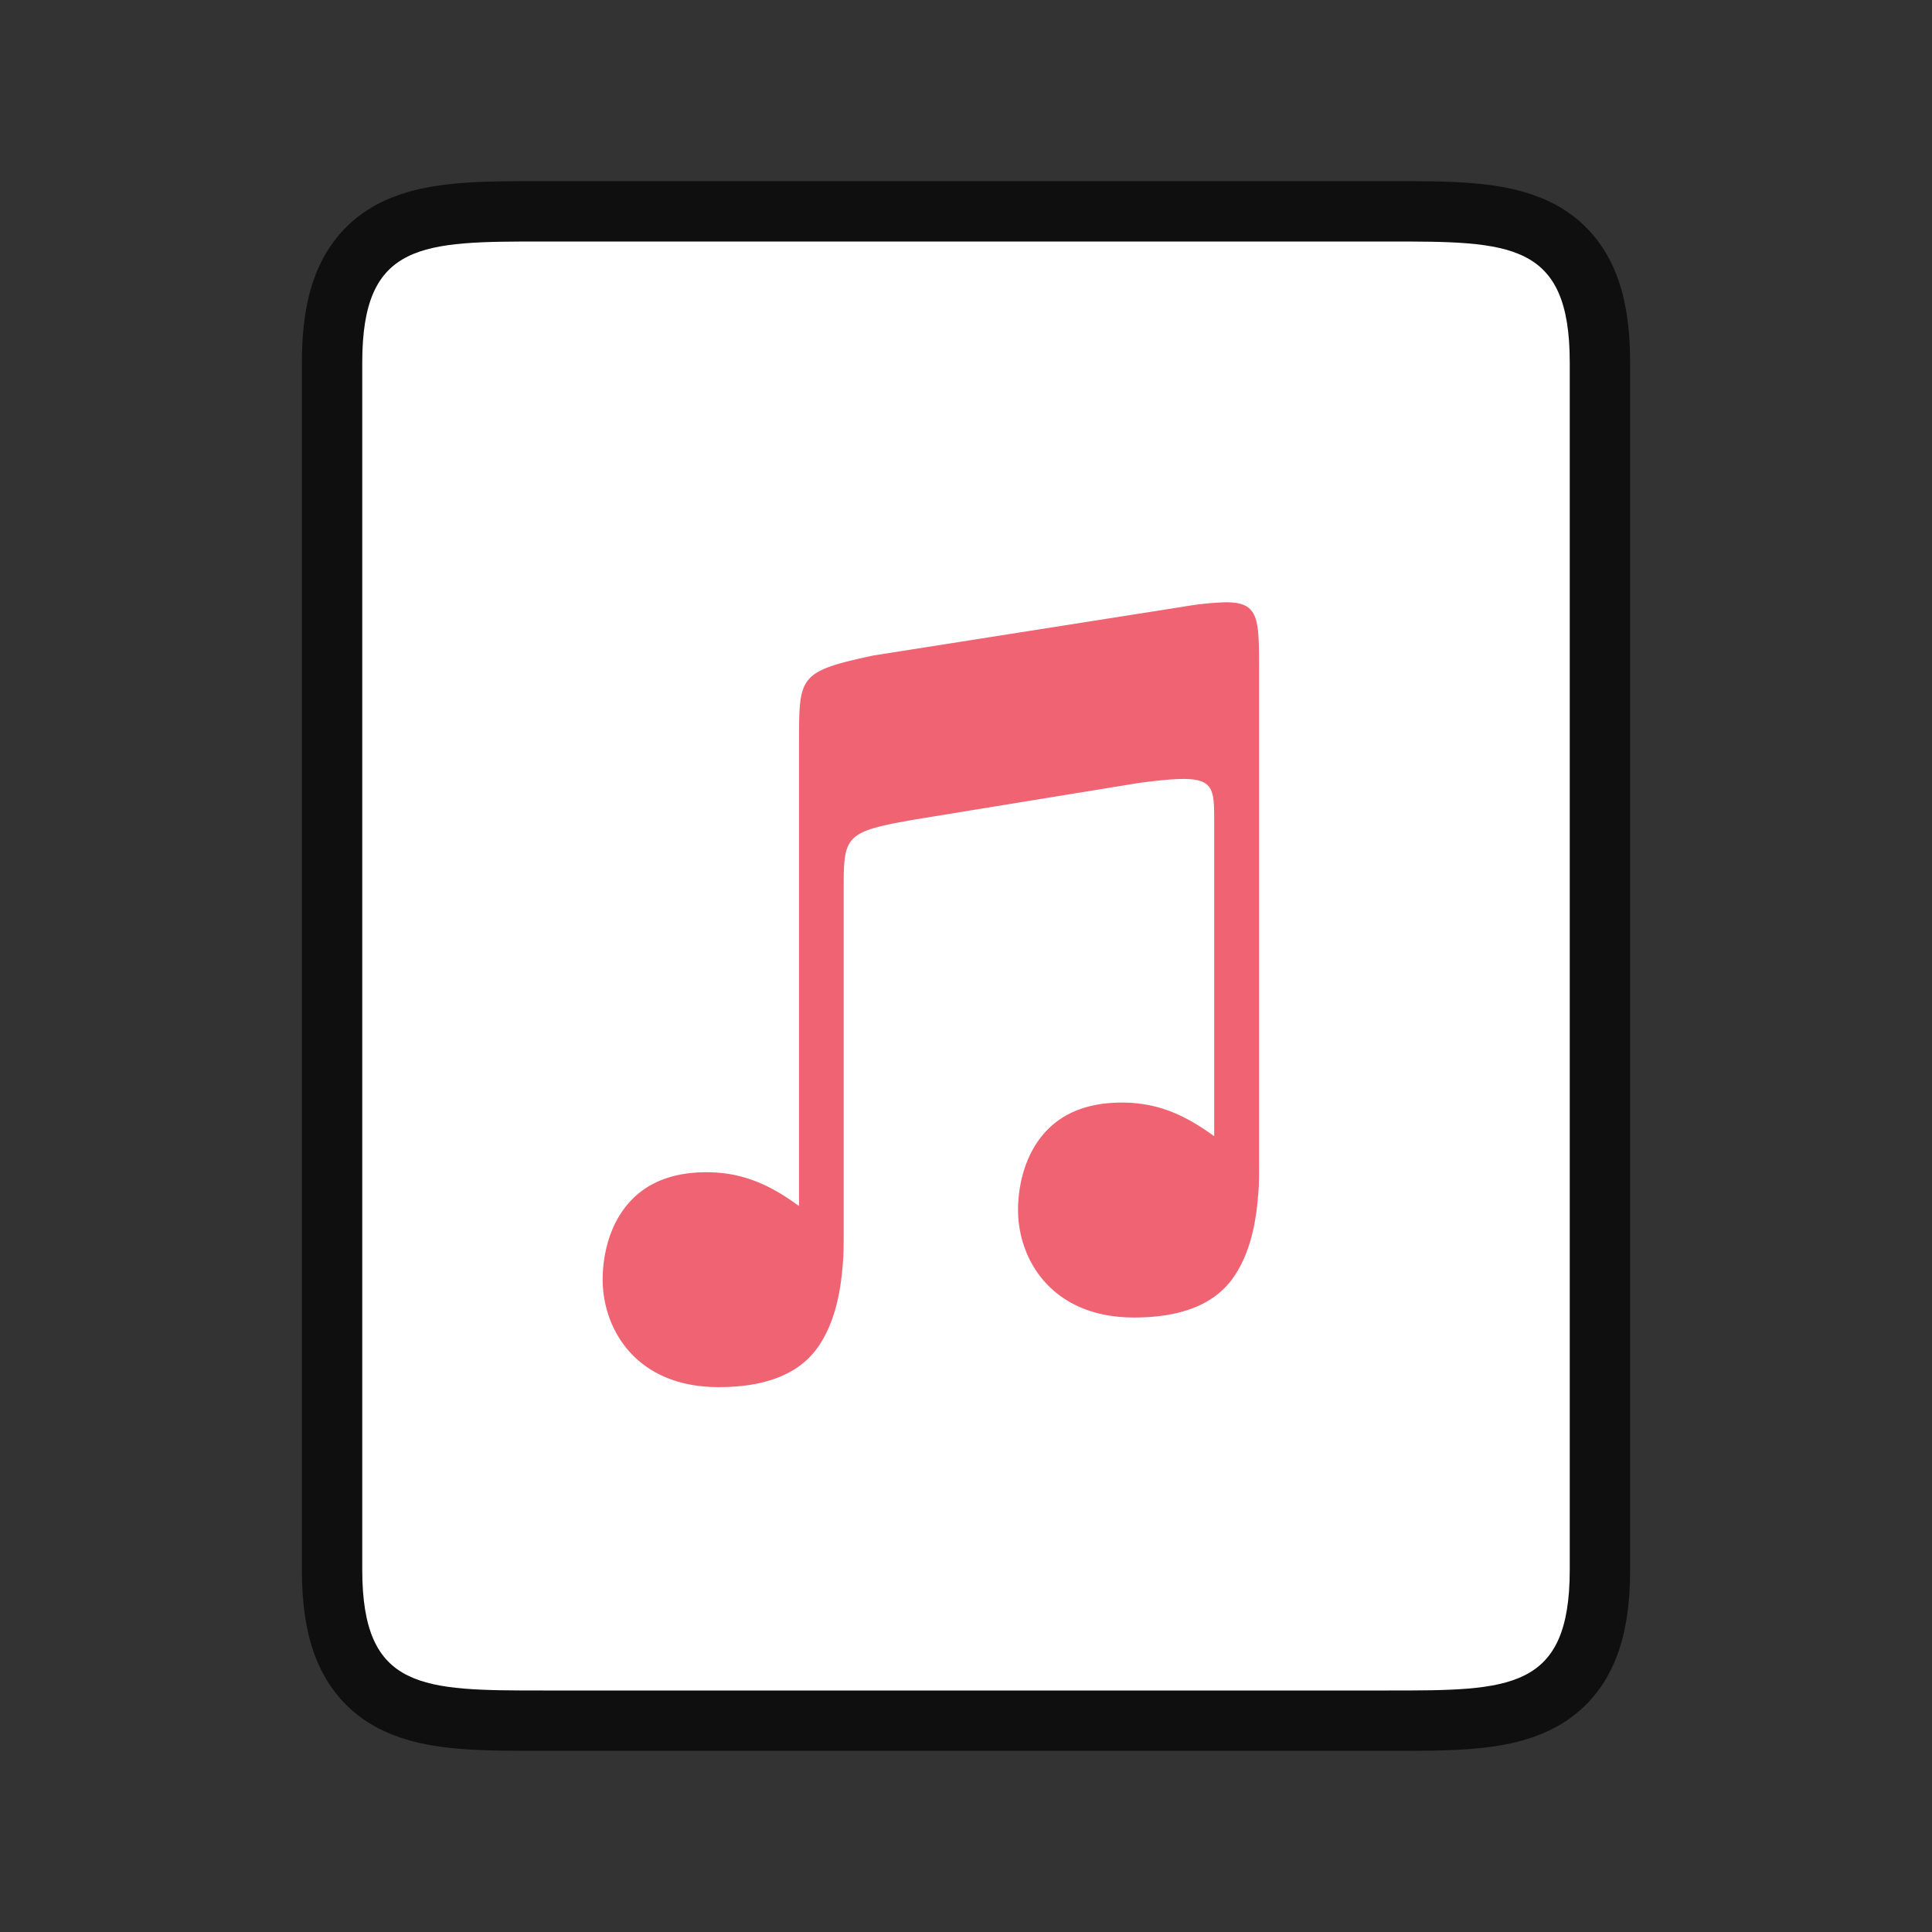 <svg xmlns="http://www.w3.org/2000/svg" viewBox="0 0 32 32"><rect x="0" y="0" width="32" height="32" fill="#333333" stroke="none"/><path d="M9 4h14c2 0 3 0 3 2v20c0 2-1 2-3 2H9c-2 0-3 0-3-2V6c0-2 1-2 3-2z" opacity=".7" fill-rule="evenodd" stroke="#000" stroke-width="2" stroke-linecap="round" stroke-linejoin="round"/><path d="M9 4h14c2 0 3 0 3 2v20c0 2-1 2-3 2H9c-2 0-3 0-3-2V6c0-2 1-2 3-2z" fill="#fff" fill-rule="evenodd"/><path d="M20.325 9.975a4.806 4.806 0 00-.714.072l-5.138.809c-1.239.263-1.235.345-1.239 1.392V19.975c-.051-.036-.102-.073-.156-.109-.393-.263-.813-.45-1.376-.45-.705 0-1.126.27-1.38.625-.256.356-.34.805-.34 1.152 0 .418.143.864.452 1.204.31.34.786.578 1.47.578.774 0 1.317-.216 1.625-.637.242-.332.376-.776.423-1.323v-.001c.007-.066.012-.135.016-.205.006-.108.006-.31.006-.31V14.76c0-.929 0-.984 1.238-1.196l3.657-.597c1.241-.162 1.242-.048 1.242.648v5.204c-.05-.036-.1-.071-.152-.106-.394-.263-.813-.451-1.376-.451-.706 0-1.127.27-1.381.626-.255.356-.34.804-.34 1.151 0 .418.143.864.453 1.204.31.34.786.579 1.47.579.773 0 1.317-.216 1.625-.638.242-.332.375-.775.423-1.322v-.001a6.37 6.37 0 00.016-.205c.006-.108.005-.31.005-.31V11.066c0-.815-.005-1.085-.528-1.09z" style="line-height:125%;-inkscape-font-specification:Ubuntu;text-align:center" font-weight="400" font-size="15" font-family="Ubuntu" letter-spacing="0" word-spacing="0" text-anchor="middle" opacity=".8" fill="#ec3c50"/></svg>